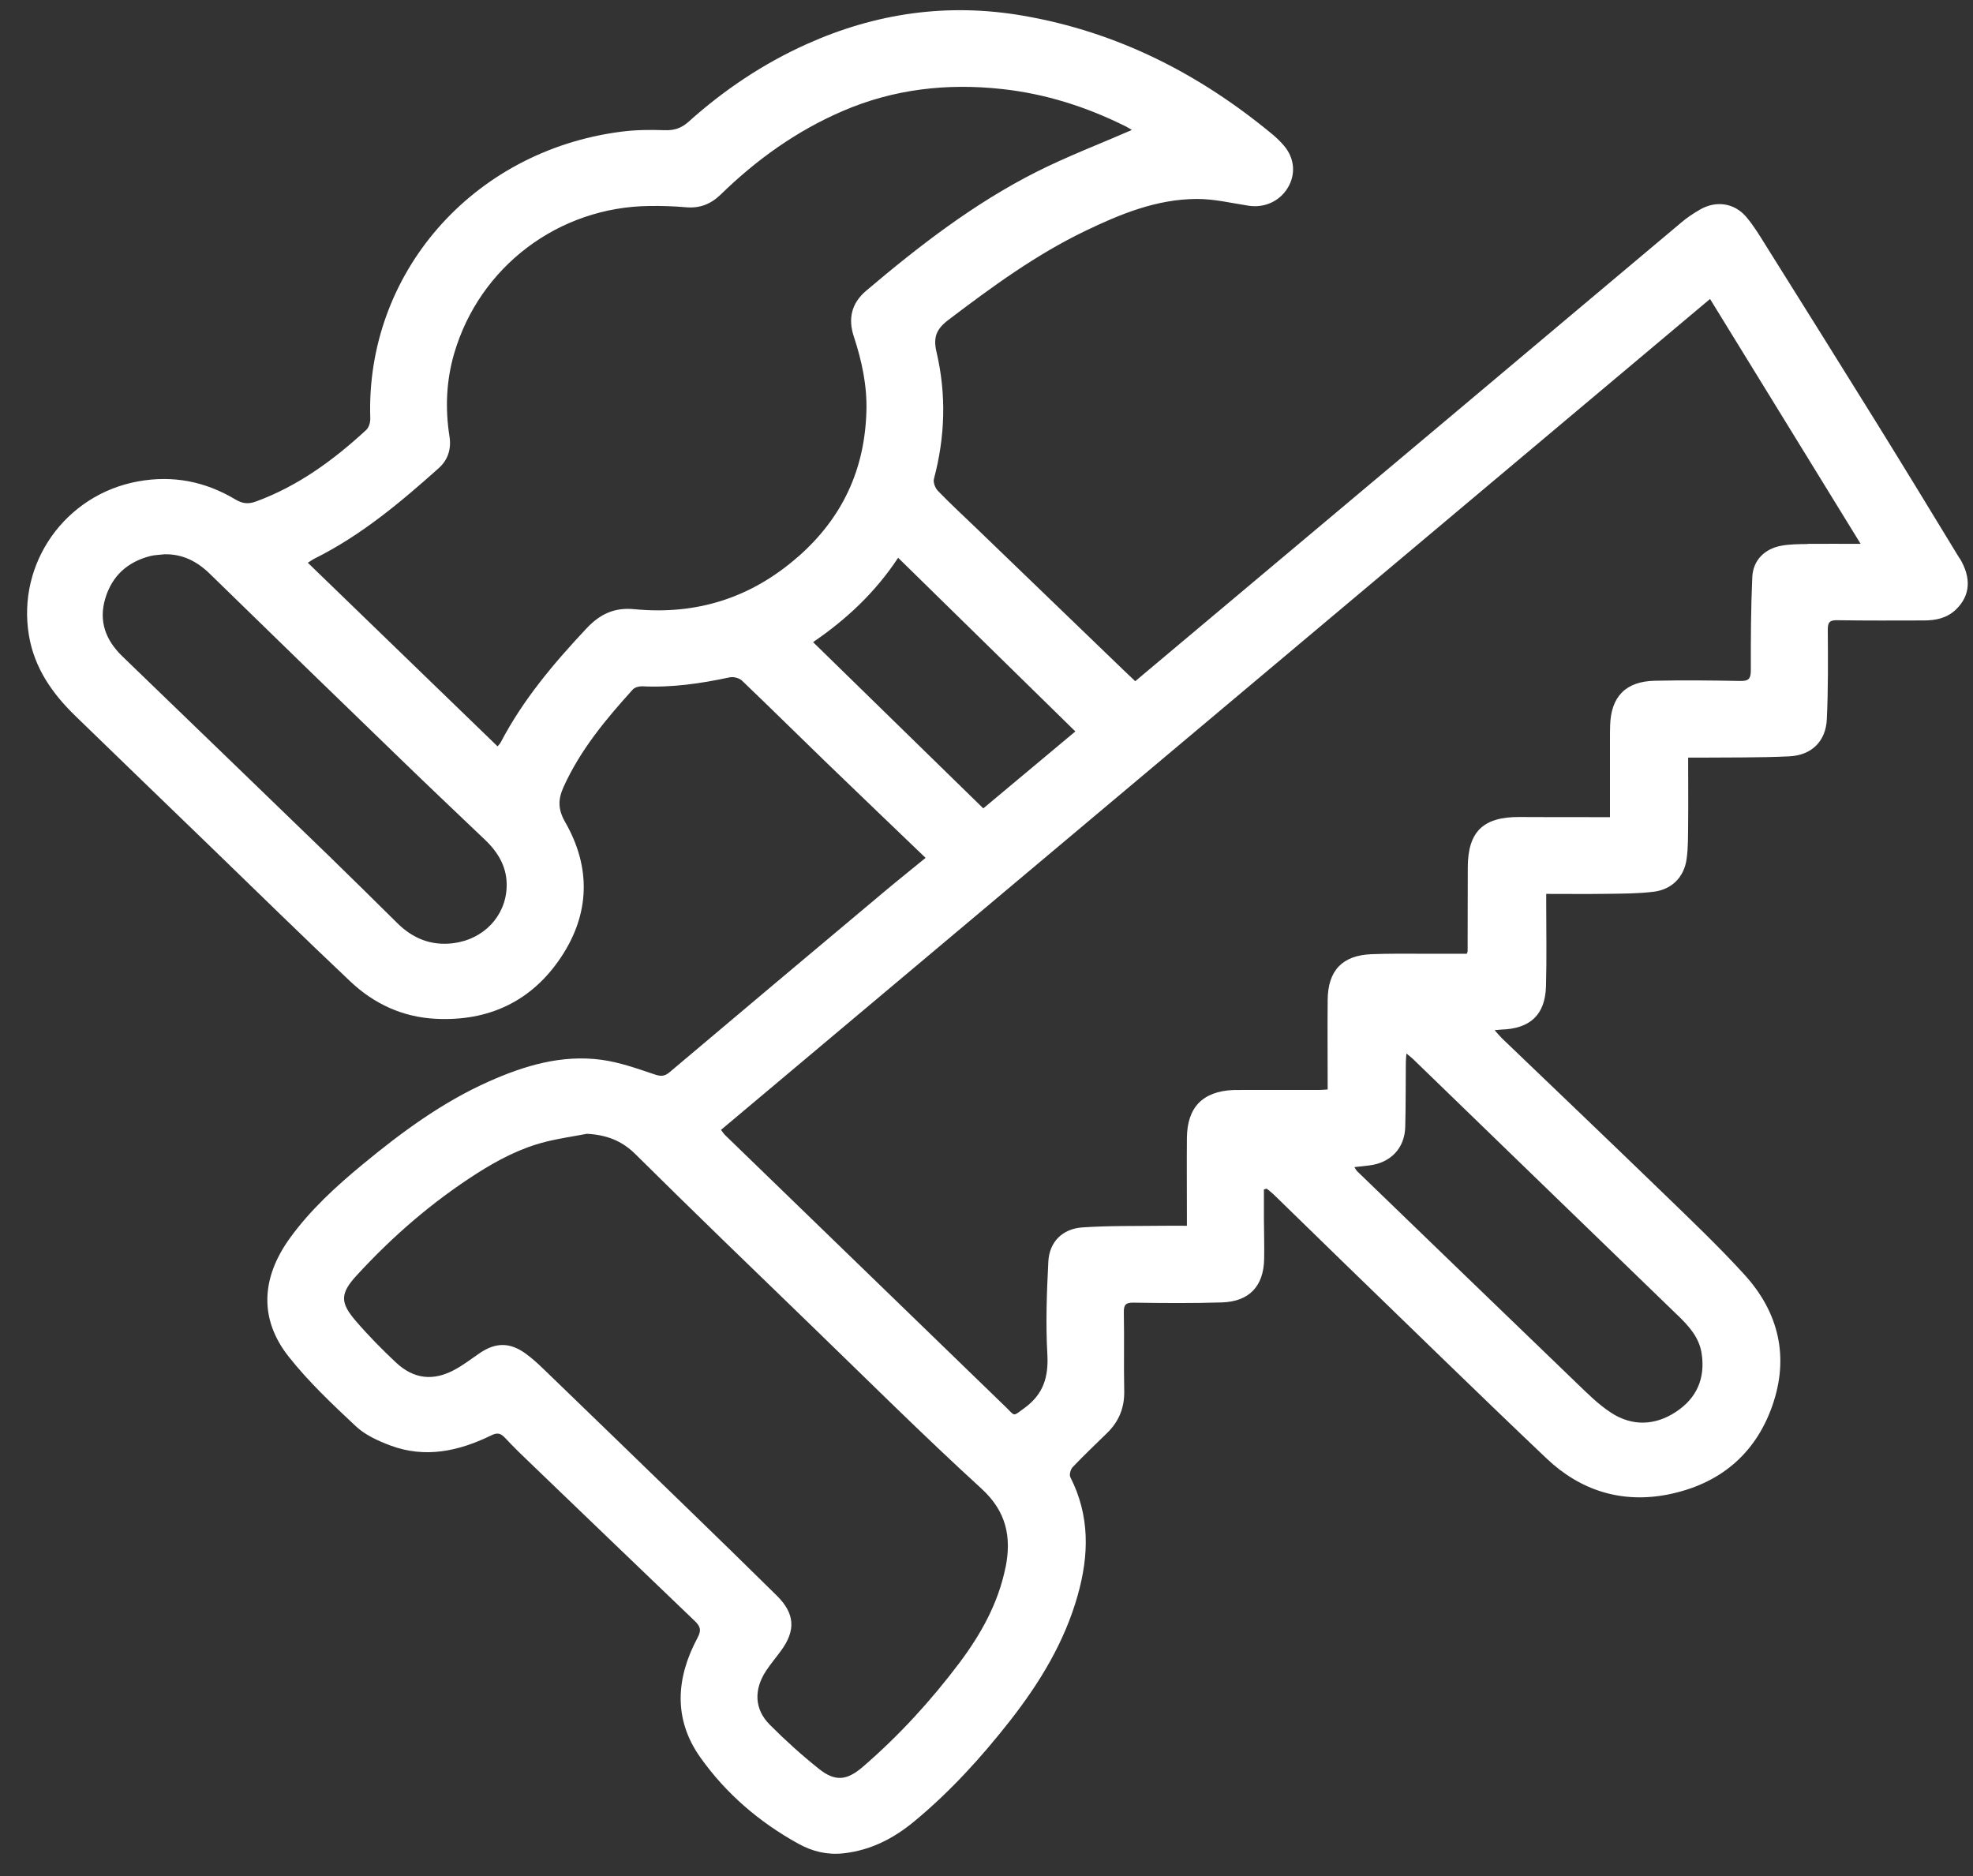 <svg width="61" height="58" viewBox="0 0 61 58" fill="none" xmlns="http://www.w3.org/2000/svg">
<rect x="0" y="0" width="61" height="58" fill="#333333" stroke="none"/>
<path d="M60.58 17.255C59.723 15.845 58.862 14.434 57.994 13.033C56.867 11.216 55.733 9.406 54.599 7.596C54.409 7.293 54.223 6.98 53.992 6.709C53.623 6.272 53.056 6.193 52.562 6.478C52.36 6.594 52.162 6.725 51.986 6.875C49.581 8.892 47.182 10.915 44.78 12.932C41.855 15.389 38.929 17.846 36.002 20.301C35.706 20.551 35.407 20.8 35.099 21.06C34.979 20.948 34.88 20.854 34.783 20.761C33.254 19.287 31.725 17.814 30.196 16.34C29.796 15.954 29.387 15.579 29.001 15.179C28.916 15.093 28.846 14.915 28.874 14.808C29.222 13.507 29.262 12.197 28.956 10.891C28.848 10.431 28.942 10.179 29.326 9.887C30.671 8.867 32.029 7.872 33.56 7.136C34.647 6.613 35.762 6.158 36.99 6.151C37.529 6.146 38.07 6.279 38.609 6.361C39.093 6.433 39.559 6.225 39.811 5.812C40.065 5.396 40.03 4.903 39.705 4.513C39.599 4.387 39.479 4.271 39.352 4.163C37.091 2.288 34.555 0.989 31.629 0.485C29.302 0.083 27.076 0.403 24.938 1.365C23.592 1.97 22.381 2.783 21.287 3.766C21.068 3.962 20.845 4.037 20.546 4.025C20.099 4.009 19.642 4.014 19.2 4.072C14.584 4.67 11.3 8.481 11.448 12.93C11.453 13.052 11.406 13.217 11.321 13.294C10.312 14.224 9.218 15.027 7.91 15.506C7.68 15.59 7.494 15.572 7.277 15.441C6.348 14.885 5.346 14.686 4.268 14.883C2.019 15.291 0.518 17.41 0.895 19.647C1.064 20.651 1.612 21.436 2.323 22.127C3.692 23.456 5.066 24.782 6.44 26.109C7.903 27.524 9.355 28.949 10.837 30.348C11.564 31.034 12.448 31.445 13.464 31.497C15.111 31.583 16.441 30.952 17.344 29.596C18.238 28.255 18.28 26.819 17.473 25.415C17.245 25.016 17.25 24.71 17.429 24.318C17.948 23.176 18.737 22.23 19.567 21.314C19.628 21.249 19.76 21.214 19.856 21.218C20.772 21.263 21.668 21.132 22.559 20.941C22.675 20.915 22.856 20.962 22.941 21.043C23.828 21.891 24.7 22.755 25.583 23.608C26.578 24.57 27.578 25.523 28.617 26.522C28.18 26.882 27.761 27.213 27.352 27.557C25.133 29.418 22.917 31.277 20.706 33.145C20.539 33.288 20.421 33.279 20.221 33.211C19.689 33.031 19.148 32.84 18.596 32.765C17.365 32.599 16.215 32.944 15.104 33.44C13.665 34.082 12.413 35.007 11.208 36.002C10.38 36.686 9.59 37.41 8.959 38.283C8.068 39.519 8.014 40.789 8.924 41.941C9.54 42.721 10.277 43.416 11.006 44.098C11.293 44.367 11.693 44.547 12.069 44.689C13.149 45.093 14.189 44.864 15.182 44.379C15.389 44.276 15.485 44.316 15.624 44.463C15.89 44.748 16.17 45.019 16.452 45.287C18.123 46.894 19.795 48.501 21.47 50.105C21.642 50.269 21.701 50.385 21.564 50.638C20.903 51.873 20.812 53.143 21.647 54.325C22.44 55.446 23.477 56.338 24.693 57.006C25.119 57.24 25.576 57.352 26.074 57.298C26.914 57.207 27.625 56.84 28.258 56.317C29.375 55.395 30.344 54.327 31.233 53.192C32.149 52.02 32.913 50.766 33.32 49.32C33.673 48.073 33.697 46.856 33.092 45.668C33.054 45.593 33.099 45.425 33.167 45.355C33.511 44.995 33.871 44.652 34.226 44.306C34.595 43.947 34.769 43.519 34.758 43.001C34.741 42.195 34.762 41.389 34.746 40.584C34.741 40.341 34.8 40.268 35.049 40.273C35.957 40.287 36.868 40.294 37.778 40.266C38.621 40.24 39.065 39.766 39.084 38.935C39.093 38.517 39.079 38.101 39.077 37.683C39.077 37.38 39.077 37.076 39.077 36.772C39.105 36.765 39.133 36.756 39.164 36.749C39.235 36.807 39.31 36.863 39.376 36.926C40.103 37.632 40.827 38.342 41.554 39.047C43.641 41.065 45.714 43.096 47.822 45.096C48.866 46.086 50.144 46.487 51.576 46.203C53.15 45.887 54.267 44.972 54.797 43.456C55.322 41.952 54.997 40.572 53.929 39.402C53.136 38.533 52.28 37.718 51.433 36.898C49.774 35.292 48.104 33.699 46.438 32.102C46.368 32.034 46.304 31.954 46.21 31.849C46.316 31.84 46.363 31.833 46.412 31.831C47.311 31.805 47.774 31.373 47.798 30.49C47.822 29.638 47.805 28.783 47.805 27.928C47.805 27.837 47.805 27.744 47.805 27.636C48.454 27.636 49.059 27.643 49.666 27.634C50.153 27.627 50.645 27.629 51.127 27.569C51.689 27.501 52.068 27.115 52.145 26.56C52.197 26.198 52.188 25.826 52.193 25.457C52.2 24.789 52.193 24.124 52.193 23.423C52.327 23.423 52.43 23.423 52.534 23.423C53.463 23.414 54.392 23.428 55.319 23.383C56.013 23.351 56.451 22.916 56.481 22.23C56.524 21.31 56.517 20.387 56.51 19.465C56.51 19.229 56.578 19.17 56.808 19.175C57.698 19.189 58.589 19.184 59.478 19.182C59.85 19.182 60.196 19.112 60.476 18.841C60.913 18.418 60.961 17.87 60.584 17.251L60.58 17.255ZM14.024 29.159C13.328 29.248 12.761 29.014 12.277 28.533C11.564 27.828 10.851 27.122 10.131 26.424C8.018 24.378 5.903 22.34 3.788 20.296C3.273 19.799 3.043 19.215 3.254 18.505C3.464 17.802 3.941 17.372 4.649 17.19C4.791 17.155 4.939 17.155 5.085 17.136C5.652 17.125 6.099 17.36 6.494 17.746C8.451 19.656 10.413 21.562 12.38 23.463C13.248 24.304 14.123 25.133 14.998 25.966C15.417 26.366 15.688 26.833 15.664 27.428C15.631 28.33 14.947 29.04 14.027 29.157L14.024 29.159ZM24.672 17.213C23.216 18.491 21.529 19.019 19.614 18.834C18.988 18.773 18.544 18.988 18.123 19.439C17.113 20.516 16.17 21.634 15.483 22.947C15.457 22.996 15.415 23.035 15.384 23.075C13.432 21.186 11.486 19.303 9.517 17.398C9.59 17.353 9.656 17.304 9.726 17.269C11.166 16.552 12.38 15.532 13.566 14.472C13.855 14.212 13.956 13.874 13.897 13.495C13.761 12.631 13.796 11.774 14.041 10.931C14.827 8.241 17.269 6.396 20.087 6.368C20.459 6.363 20.83 6.375 21.2 6.407C21.633 6.447 21.976 6.312 22.284 6.013C23.388 4.936 24.625 4.049 26.051 3.434C27.629 2.753 29.276 2.566 30.982 2.753C32.33 2.9 33.591 3.304 34.798 3.904C34.88 3.944 34.958 3.995 34.995 4.018C34.007 4.448 32.998 4.833 32.038 5.317C30.111 6.291 28.415 7.603 26.778 8.99C26.324 9.376 26.215 9.852 26.399 10.408C26.646 11.158 26.811 11.921 26.787 12.718C26.735 14.521 26.044 16.011 24.674 17.213H24.672ZM25.138 19.852C26.161 19.156 27.062 18.316 27.768 17.244C29.596 19.035 31.401 20.803 33.247 22.613C32.292 23.412 31.354 24.194 30.401 24.992C28.646 23.278 26.91 21.581 25.138 19.852ZM31.088 48.456C30.866 49.563 30.325 50.53 29.655 51.42C28.775 52.588 27.789 53.664 26.679 54.622C26.183 55.049 25.823 55.089 25.317 54.685C24.785 54.26 24.277 53.802 23.797 53.319C23.319 52.837 23.303 52.23 23.691 51.646C23.83 51.436 23.995 51.242 24.143 51.039C24.611 50.406 24.576 49.881 24.016 49.33C23.087 48.414 22.153 47.503 21.216 46.595C19.748 45.17 18.278 43.748 16.808 42.328C16.626 42.153 16.438 41.98 16.231 41.833C15.749 41.492 15.309 41.504 14.822 41.84C14.573 42.011 14.333 42.195 14.069 42.34C13.401 42.706 12.794 42.641 12.241 42.123C11.808 41.716 11.389 41.291 11.004 40.843C10.514 40.275 10.507 39.995 11.03 39.428C12.133 38.225 13.361 37.162 14.742 36.279C15.401 35.859 16.092 35.497 16.857 35.303C17.28 35.196 17.716 35.135 18.146 35.053C18.737 35.084 19.219 35.257 19.649 35.686C21.44 37.461 23.256 39.213 25.07 40.967C26.82 42.66 28.544 44.379 30.342 46.02C31.118 46.73 31.276 47.52 31.09 48.459L31.088 48.456ZM51.87 40.663C52.216 40.999 52.536 41.347 52.611 41.849C52.727 42.62 52.454 43.232 51.811 43.652C51.169 44.075 50.468 44.098 49.824 43.685C49.41 43.419 49.057 43.057 48.699 42.714C46.445 40.546 44.199 38.372 41.949 36.2C41.931 36.181 41.919 36.153 41.874 36.083C42.053 36.062 42.197 36.046 42.34 36.03C42.996 35.948 43.427 35.499 43.446 34.846C43.465 34.175 43.457 33.507 43.465 32.837C43.465 32.762 43.474 32.69 43.483 32.571C43.573 32.646 43.632 32.688 43.683 32.737C46.412 35.38 49.139 38.024 51.87 40.665V40.663ZM55.888 16.819C55.615 16.823 55.338 16.823 55.072 16.872C54.552 16.968 54.199 17.325 54.176 17.844C54.133 18.801 54.129 19.764 54.131 20.723C54.131 20.98 54.068 21.057 53.806 21.053C52.926 21.036 52.047 21.027 51.167 21.046C50.263 21.064 49.807 21.536 49.781 22.428C49.776 22.564 49.776 22.699 49.776 22.835C49.776 23.629 49.776 24.423 49.776 25.263C49.558 25.263 49.367 25.263 49.174 25.263C48.44 25.263 47.709 25.263 46.974 25.259C45.852 25.254 45.382 25.714 45.38 26.821C45.38 27.685 45.377 28.547 45.375 29.411C45.375 29.43 45.363 29.446 45.349 29.486C44.89 29.486 44.424 29.486 43.959 29.486C43.441 29.486 42.921 29.479 42.404 29.5C41.505 29.535 41.058 30 41.048 30.908C41.039 31.819 41.048 32.732 41.048 33.682C40.968 33.687 40.867 33.697 40.764 33.697C39.971 33.697 39.181 33.697 38.388 33.697C38.301 33.697 38.211 33.697 38.124 33.699C37.181 33.743 36.703 34.236 36.696 35.184C36.689 35.981 36.696 36.775 36.696 37.571C36.696 37.667 36.696 37.76 36.696 37.896C36.433 37.896 36.193 37.893 35.953 37.896C35.122 37.907 34.289 37.891 33.464 37.947C32.845 37.989 32.443 38.398 32.412 39.003C32.363 39.96 32.327 40.925 32.382 41.88C32.419 42.58 32.255 43.108 31.673 43.531C31.302 43.802 31.393 43.788 31.104 43.508C28.208 40.703 25.312 37.898 22.416 35.091C22.376 35.051 22.346 35.002 22.291 34.932C32.478 26.373 42.658 17.823 52.87 9.243C54.423 11.767 55.957 14.261 57.526 16.814C56.938 16.814 56.415 16.809 55.893 16.814L55.888 16.819Z" fill="white"/>
</svg>
